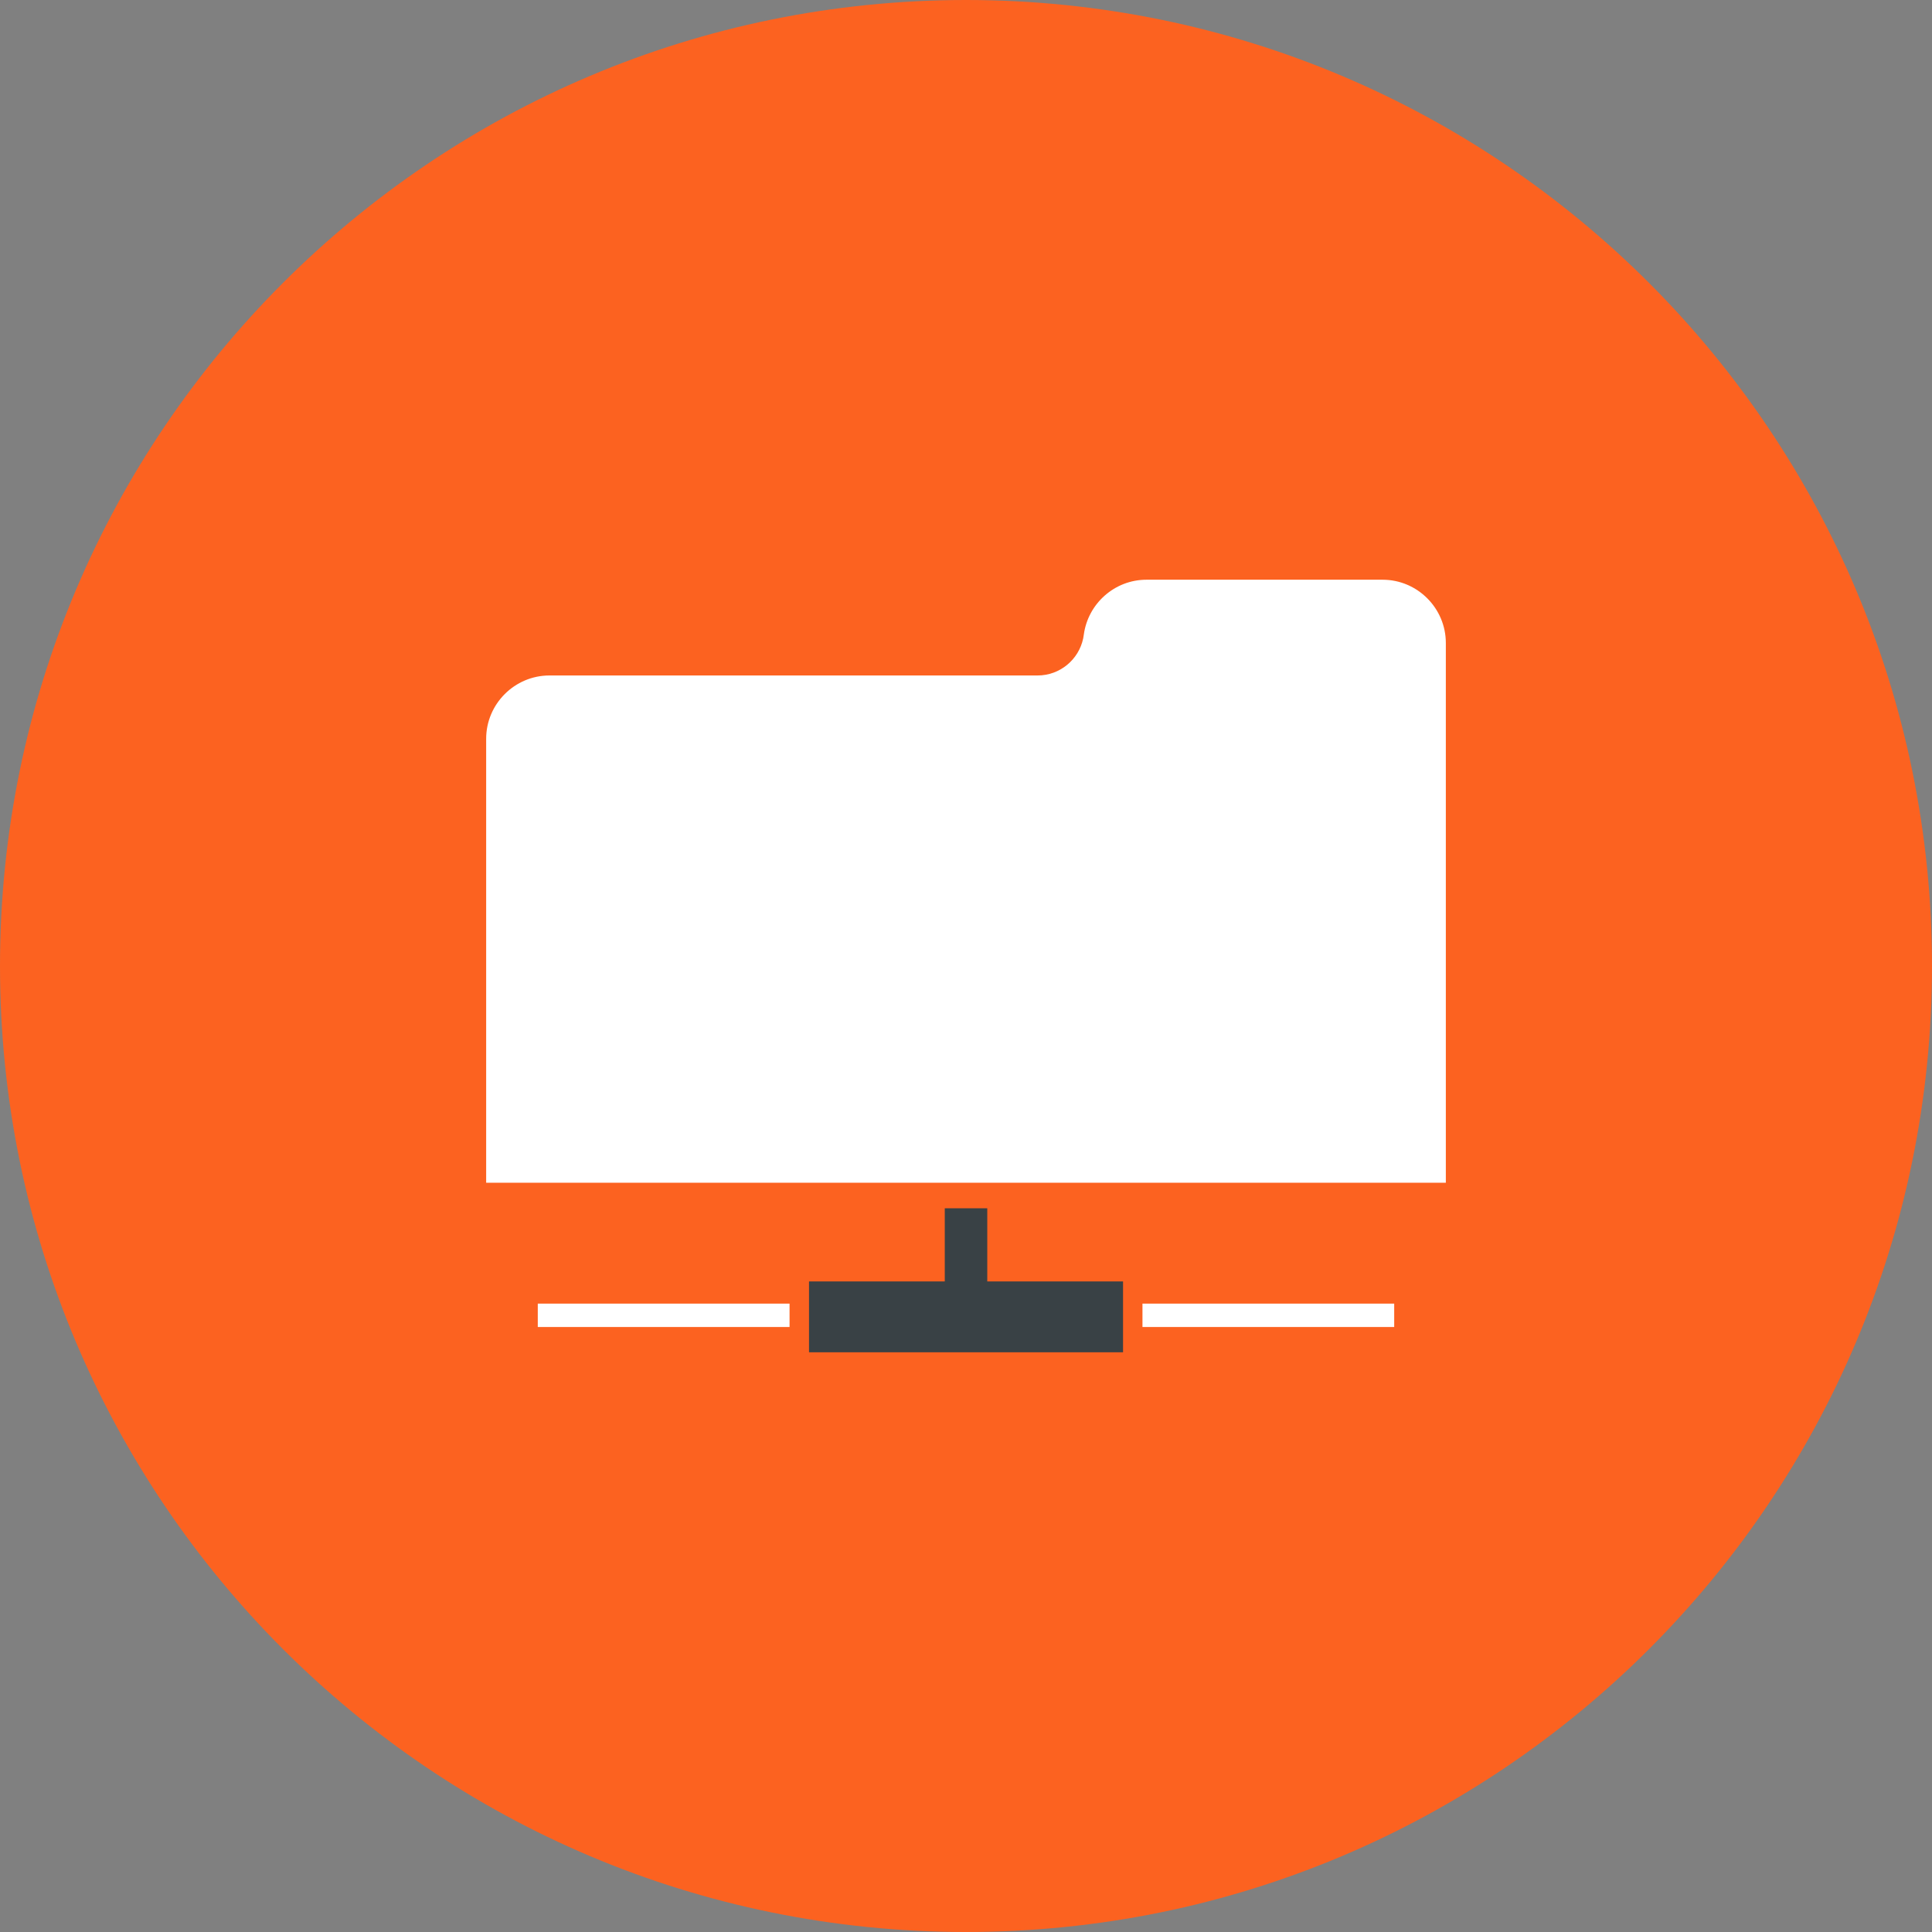 <?xml version="1.0" encoding="iso-8859-1"?>
<!-- Generator: Adobe Illustrator 17.1.0, SVG Export Plug-In . SVG Version: 6.00 Build 0)  -->
<!DOCTYPE svg PUBLIC "-//W3C//DTD SVG 1.1//EN" "http://www.w3.org/Graphics/SVG/1.1/DTD/svg11.dtd">
<svg version="1.1" xmlns="http://www.w3.org/2000/svg" xmlns:xlink="http://www.w3.org/1999/xlink" x="0px" y="0px"
	 viewBox="0 0 1010 1010" style="enable-background:new 0 0 1010 1010;" xml:space="preserve">
<rect x="0" y="0" width="1010" height="1010" fill="#808080" stroke="none"/>
<g id="shared-folder">
	<path id="label_11_" style="fill:#FC6220;" d="M505,0c278.902,0,505,226.098,505,505c0,278.914-226.099,505-505,505
		C226.086,1010,0,783.914,0,505C0,226.098,226.086,0,505,0z"/>
	<g id="icon_11_">
		<g>
			<rect x="597.255" y="681.499" style="fill:#FFFFFF;" width="131.597" height="12.224"/>
			<rect x="281.137" y="681.499" style="fill:#FFFFFF;" width="131.62" height="12.224"/>
			<polygon style="fill:#394145;" points="493.903,631.66 516.121,631.66 516.121,669.9 587.101,669.9 587.101,706.939 
				422.936,706.939 422.936,669.9 493.903,669.9 			"/>
		</g>
		<g>
			<path style="fill:#FFFFFF;" d="M755.846,336.144V618.31H254.154V386.203c0-18.189,14.881-33.083,33.083-33.083h255.169
				c11.735,0,21.545-8.316,23.861-19.389c0.134-0.636,0.257-1.322,0.33-1.995l0,0c2.181-16.119,16.045-28.674,32.753-28.674h123.426
				C740.977,303.061,755.846,317.944,755.846,336.144z"/>
		</g>
	</g>
</g>
<g id="Layer_1">
</g>
</svg>
